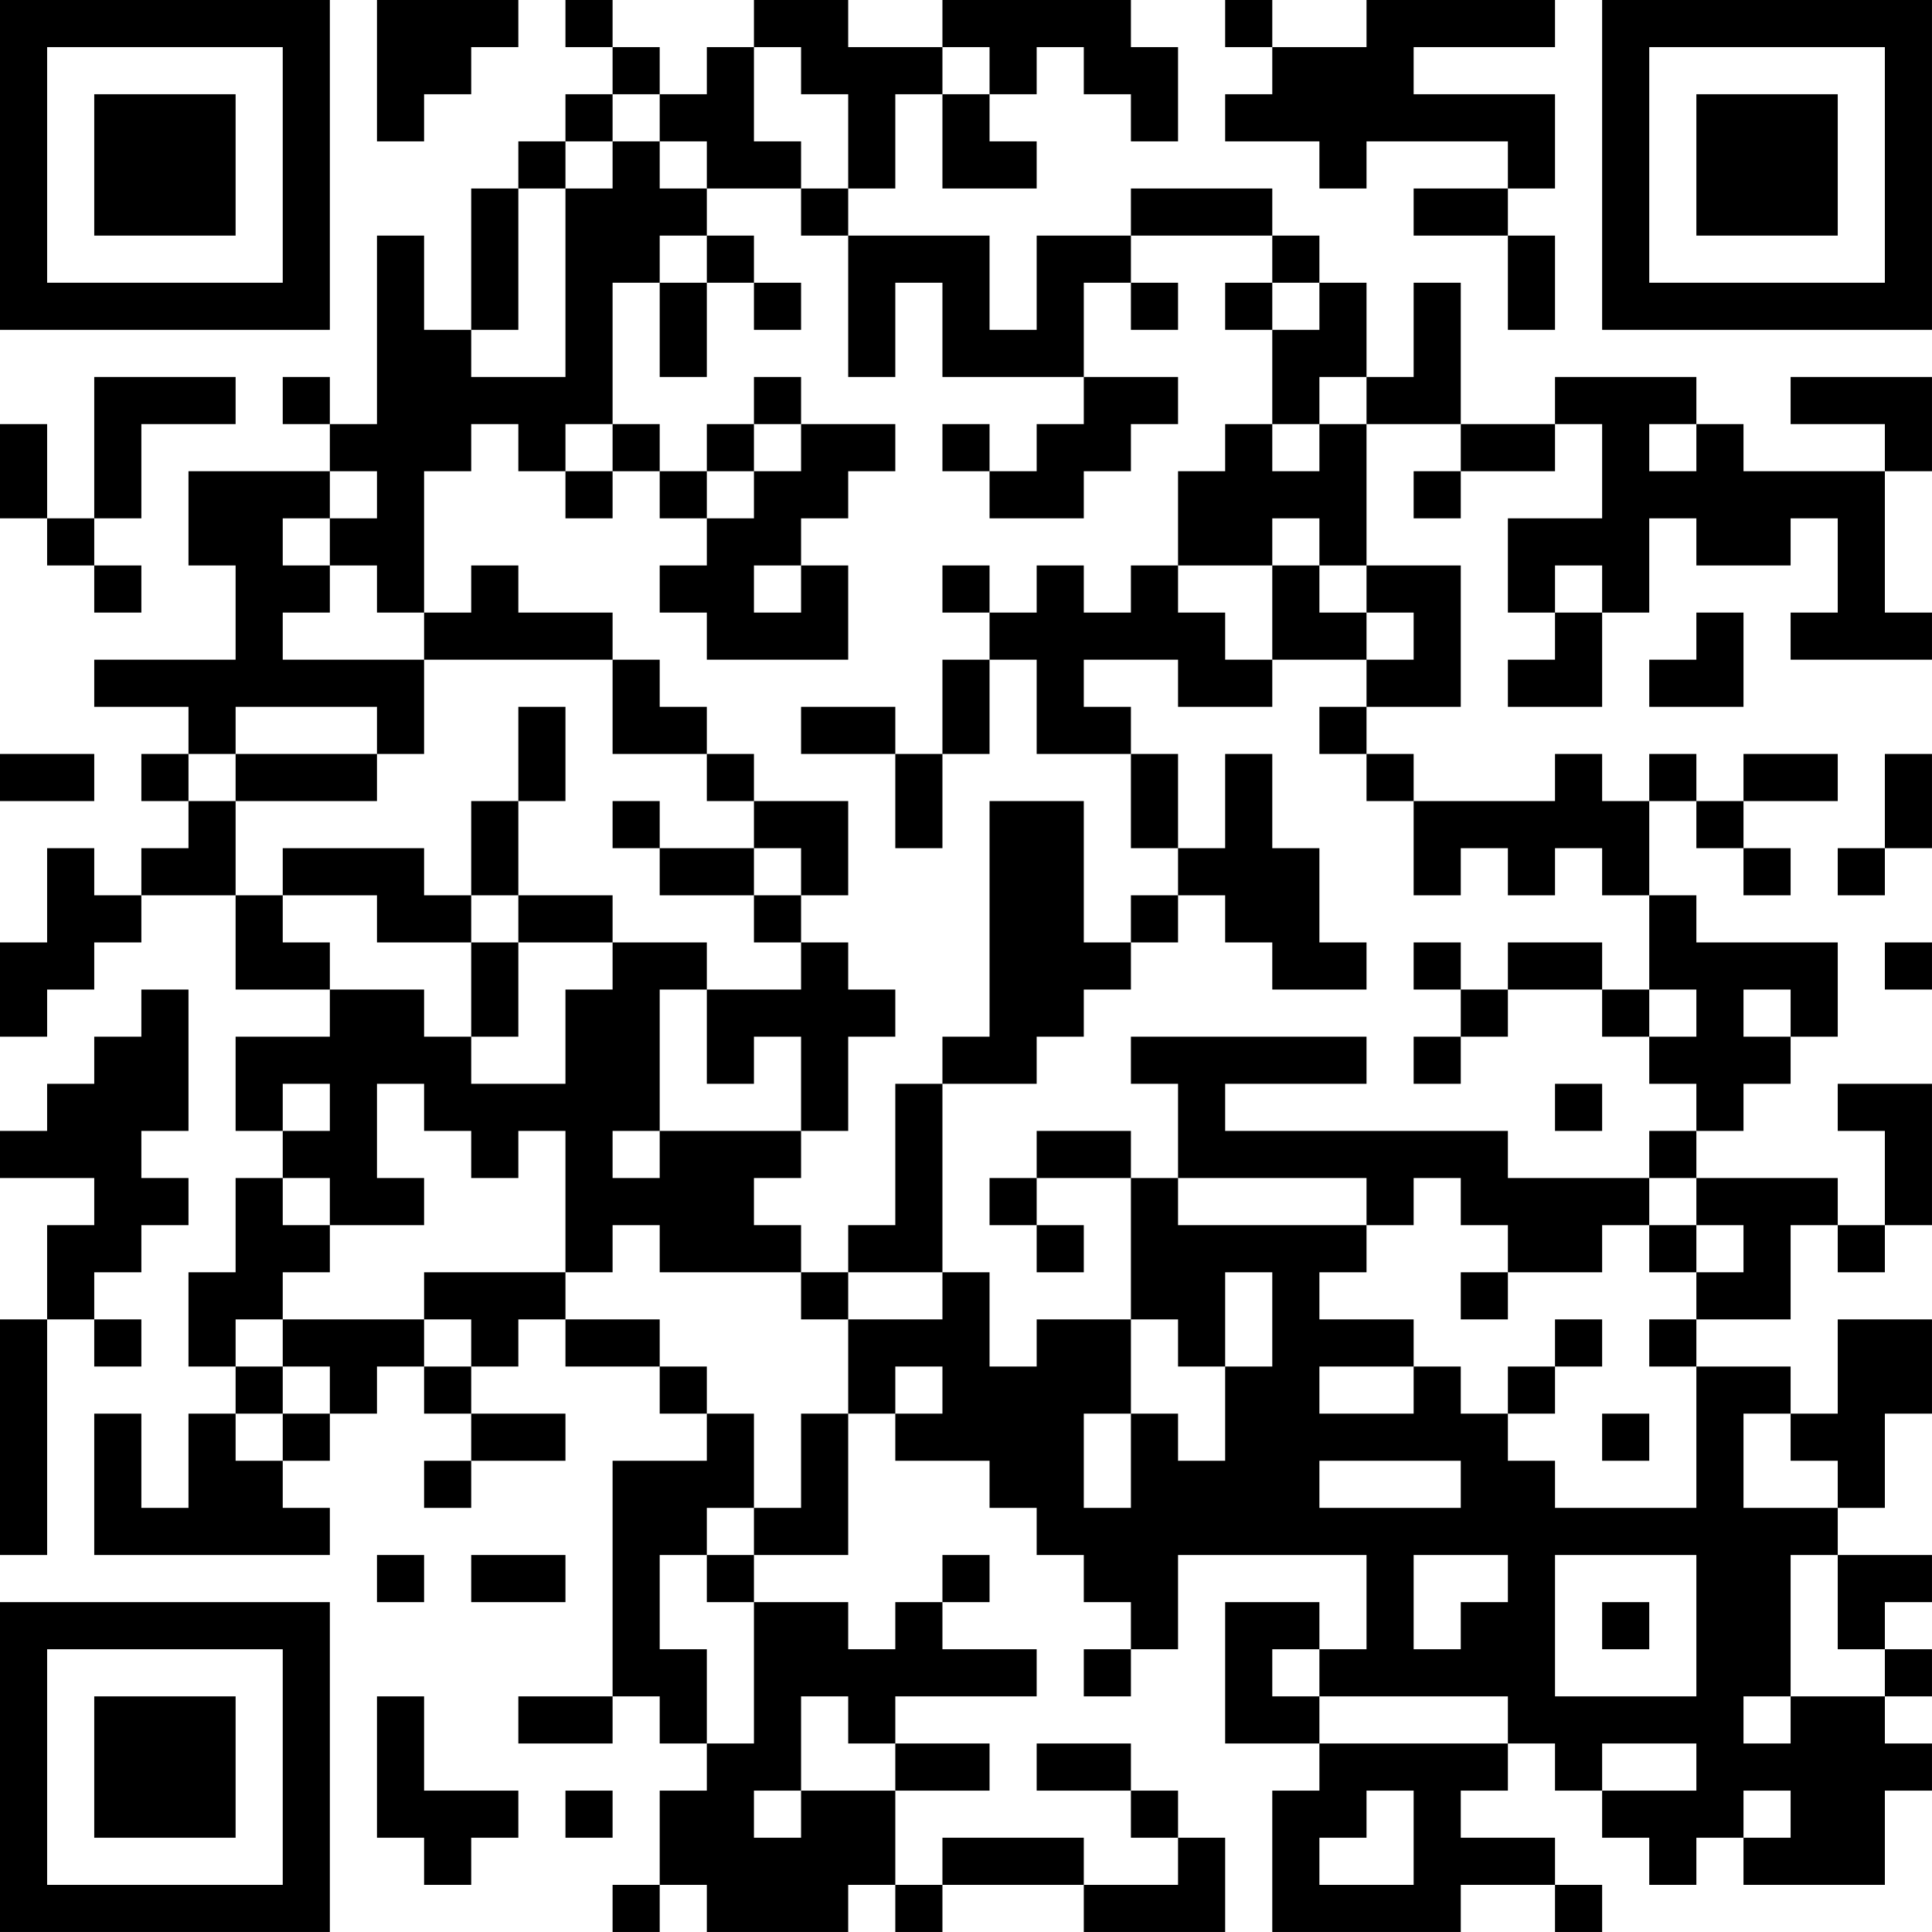 <?xml version="1.0" encoding="UTF-8"?>
<svg xmlns="http://www.w3.org/2000/svg" version="1.1" width="200" height="200" viewBox="0 0 200 200"><rect x="0" y="0" width="200" height="200" fill="#ffffff"/><g transform="scale(4.878)"><g transform="translate(0,0)"><path fill-rule="evenodd" d="M8 0L8 3L9 3L9 2L10 2L10 1L11 1L11 0ZM12 0L12 1L13 1L13 2L12 2L12 3L11 3L11 4L10 4L10 7L9 7L9 5L8 5L8 9L7 9L7 8L6 8L6 9L7 9L7 10L4 10L4 12L5 12L5 14L2 14L2 15L4 15L4 16L3 16L3 17L4 17L4 18L3 18L3 19L2 19L2 18L1 18L1 20L0 20L0 22L1 22L1 21L2 21L2 20L3 20L3 19L5 19L5 21L7 21L7 22L5 22L5 24L6 24L6 25L5 25L5 27L4 27L4 29L5 29L5 30L4 30L4 32L3 32L3 30L2 30L2 33L7 33L7 32L6 32L6 31L7 31L7 30L8 30L8 29L9 29L9 30L10 30L10 31L9 31L9 32L10 32L10 31L12 31L12 30L10 30L10 29L11 29L11 28L12 28L12 29L14 29L14 30L15 30L15 31L13 31L13 36L11 36L11 37L13 37L13 36L14 36L14 37L15 37L15 38L14 38L14 40L13 40L13 41L14 41L14 40L15 40L15 41L18 41L18 40L19 40L19 41L20 41L20 40L23 40L23 41L26 41L26 39L25 39L25 38L24 38L24 37L22 37L22 38L24 38L24 39L25 39L25 40L23 40L23 39L20 39L20 40L19 40L19 38L21 38L21 37L19 37L19 36L22 36L22 35L20 35L20 34L21 34L21 33L20 33L20 34L19 34L19 35L18 35L18 34L16 34L16 33L18 33L18 30L19 30L19 31L21 31L21 32L22 32L22 33L23 33L23 34L24 34L24 35L23 35L23 36L24 36L24 35L25 35L25 33L29 33L29 35L28 35L28 34L26 34L26 37L28 37L28 38L27 38L27 41L31 41L31 40L33 40L33 41L34 41L34 40L33 40L33 39L31 39L31 38L32 38L32 37L33 37L33 38L34 38L34 39L35 39L35 40L36 40L36 39L37 39L37 40L40 40L40 38L41 38L41 37L40 37L40 36L41 36L41 35L40 35L40 34L41 34L41 33L39 33L39 32L40 32L40 30L41 30L41 28L39 28L39 30L38 30L38 29L36 29L36 28L38 28L38 26L39 26L39 27L40 27L40 26L41 26L41 23L39 23L39 24L40 24L40 26L39 26L39 25L36 25L36 24L37 24L37 23L38 23L38 22L39 22L39 20L36 20L36 19L35 19L35 17L36 17L36 18L37 18L37 19L38 19L38 18L37 18L37 17L39 17L39 16L37 16L37 17L36 17L36 16L35 16L35 17L34 17L34 16L33 16L33 17L30 17L30 16L29 16L29 15L31 15L31 12L29 12L29 9L31 9L31 10L30 10L30 11L31 11L31 10L33 10L33 9L34 9L34 11L32 11L32 13L33 13L33 14L32 14L32 15L34 15L34 13L35 13L35 11L36 11L36 12L38 12L38 11L39 11L39 13L38 13L38 14L41 14L41 13L40 13L40 10L41 10L41 8L38 8L38 9L40 9L40 10L37 10L37 9L36 9L36 8L33 8L33 9L31 9L31 6L30 6L30 8L29 8L29 6L28 6L28 5L27 5L27 4L24 4L24 5L22 5L22 7L21 7L21 5L18 5L18 4L19 4L19 2L20 2L20 4L22 4L22 3L21 3L21 2L22 2L22 1L23 1L23 2L24 2L24 3L25 3L25 1L24 1L24 0L20 0L20 1L18 1L18 0L16 0L16 1L15 1L15 2L14 2L14 1L13 1L13 0ZM26 0L26 1L27 1L27 2L26 2L26 3L28 3L28 4L29 4L29 3L32 3L32 4L30 4L30 5L32 5L32 7L33 7L33 5L32 5L32 4L33 4L33 2L30 2L30 1L33 1L33 0L29 0L29 1L27 1L27 0ZM16 1L16 3L17 3L17 4L15 4L15 3L14 3L14 2L13 2L13 3L12 3L12 4L11 4L11 7L10 7L10 8L12 8L12 4L13 4L13 3L14 3L14 4L15 4L15 5L14 5L14 6L13 6L13 9L12 9L12 10L11 10L11 9L10 9L10 10L9 10L9 13L8 13L8 12L7 12L7 11L8 11L8 10L7 10L7 11L6 11L6 12L7 12L7 13L6 13L6 14L9 14L9 16L8 16L8 15L5 15L5 16L4 16L4 17L5 17L5 19L6 19L6 20L7 20L7 21L9 21L9 22L10 22L10 23L12 23L12 21L13 21L13 20L15 20L15 21L14 21L14 24L13 24L13 25L14 25L14 24L17 24L17 25L16 25L16 26L17 26L17 27L14 27L14 26L13 26L13 27L12 27L12 24L11 24L11 25L10 25L10 24L9 24L9 23L8 23L8 25L9 25L9 26L7 26L7 25L6 25L6 26L7 26L7 27L6 27L6 28L5 28L5 29L6 29L6 30L5 30L5 31L6 31L6 30L7 30L7 29L6 29L6 28L9 28L9 29L10 29L10 28L9 28L9 27L12 27L12 28L14 28L14 29L15 29L15 30L16 30L16 32L15 32L15 33L14 33L14 35L15 35L15 37L16 37L16 34L15 34L15 33L16 33L16 32L17 32L17 30L18 30L18 28L20 28L20 27L21 27L21 29L22 29L22 28L24 28L24 30L23 30L23 32L24 32L24 30L25 30L25 31L26 31L26 29L27 29L27 27L26 27L26 29L25 29L25 28L24 28L24 25L25 25L25 26L29 26L29 27L28 27L28 28L30 28L30 29L28 29L28 30L30 30L30 29L31 29L31 30L32 30L32 31L33 31L33 32L36 32L36 29L35 29L35 28L36 28L36 27L37 27L37 26L36 26L36 25L35 25L35 24L36 24L36 23L35 23L35 22L36 22L36 21L35 21L35 19L34 19L34 18L33 18L33 19L32 19L32 18L31 18L31 19L30 19L30 17L29 17L29 16L28 16L28 15L29 15L29 14L30 14L30 13L29 13L29 12L28 12L28 11L27 11L27 12L25 12L25 10L26 10L26 9L27 9L27 10L28 10L28 9L29 9L29 8L28 8L28 9L27 9L27 7L28 7L28 6L27 6L27 5L24 5L24 6L23 6L23 8L20 8L20 6L19 6L19 8L18 8L18 5L17 5L17 4L18 4L18 2L17 2L17 1ZM20 1L20 2L21 2L21 1ZM15 5L15 6L14 6L14 8L15 8L15 6L16 6L16 7L17 7L17 6L16 6L16 5ZM24 6L24 7L25 7L25 6ZM26 6L26 7L27 7L27 6ZM2 8L2 11L1 11L1 9L0 9L0 11L1 11L1 12L2 12L2 13L3 13L3 12L2 12L2 11L3 11L3 9L5 9L5 8ZM16 8L16 9L15 9L15 10L14 10L14 9L13 9L13 10L12 10L12 11L13 11L13 10L14 10L14 11L15 11L15 12L14 12L14 13L15 13L15 14L18 14L18 12L17 12L17 11L18 11L18 10L19 10L19 9L17 9L17 8ZM23 8L23 9L22 9L22 10L21 10L21 9L20 9L20 10L21 10L21 11L23 11L23 10L24 10L24 9L25 9L25 8ZM16 9L16 10L15 10L15 11L16 11L16 10L17 10L17 9ZM35 9L35 10L36 10L36 9ZM10 12L10 13L9 13L9 14L13 14L13 16L15 16L15 17L16 17L16 18L14 18L14 17L13 17L13 18L14 18L14 19L16 19L16 20L17 20L17 21L15 21L15 23L16 23L16 22L17 22L17 24L18 24L18 22L19 22L19 21L18 21L18 20L17 20L17 19L18 19L18 17L16 17L16 16L15 16L15 15L14 15L14 14L13 14L13 13L11 13L11 12ZM16 12L16 13L17 13L17 12ZM20 12L20 13L21 13L21 14L20 14L20 16L19 16L19 15L17 15L17 16L19 16L19 18L20 18L20 16L21 16L21 14L22 14L22 16L24 16L24 18L25 18L25 19L24 19L24 20L23 20L23 17L21 17L21 22L20 22L20 23L19 23L19 26L18 26L18 27L17 27L17 28L18 28L18 27L20 27L20 23L22 23L22 22L23 22L23 21L24 21L24 20L25 20L25 19L26 19L26 20L27 20L27 21L29 21L29 20L28 20L28 18L27 18L27 16L26 16L26 18L25 18L25 16L24 16L24 15L23 15L23 14L25 14L25 15L27 15L27 14L29 14L29 13L28 13L28 12L27 12L27 14L26 14L26 13L25 13L25 12L24 12L24 13L23 13L23 12L22 12L22 13L21 13L21 12ZM33 12L33 13L34 13L34 12ZM36 13L36 14L35 14L35 15L37 15L37 13ZM11 15L11 17L10 17L10 19L9 19L9 18L6 18L6 19L8 19L8 20L10 20L10 22L11 22L11 20L13 20L13 19L11 19L11 17L12 17L12 15ZM0 16L0 17L2 17L2 16ZM5 16L5 17L8 17L8 16ZM40 16L40 18L39 18L39 19L40 19L40 18L41 18L41 16ZM16 18L16 19L17 19L17 18ZM10 19L10 20L11 20L11 19ZM30 20L30 21L31 21L31 22L30 22L30 23L31 23L31 22L32 22L32 21L34 21L34 22L35 22L35 21L34 21L34 20L32 20L32 21L31 21L31 20ZM40 20L40 21L41 21L41 20ZM3 21L3 22L2 22L2 23L1 23L1 24L0 24L0 25L2 25L2 26L1 26L1 28L0 28L0 33L1 33L1 28L2 28L2 29L3 29L3 28L2 28L2 27L3 27L3 26L4 26L4 25L3 25L3 24L4 24L4 21ZM37 21L37 22L38 22L38 21ZM24 22L24 23L25 23L25 25L29 25L29 26L30 26L30 25L31 25L31 26L32 26L32 27L31 27L31 28L32 28L32 27L34 27L34 26L35 26L35 27L36 27L36 26L35 26L35 25L32 25L32 24L26 24L26 23L29 23L29 22ZM6 23L6 24L7 24L7 23ZM33 23L33 24L34 24L34 23ZM22 24L22 25L21 25L21 26L22 26L22 27L23 27L23 26L22 26L22 25L24 25L24 24ZM33 28L33 29L32 29L32 30L33 30L33 29L34 29L34 28ZM19 29L19 30L20 30L20 29ZM34 30L34 31L35 31L35 30ZM37 30L37 32L39 32L39 31L38 31L38 30ZM28 31L28 32L31 32L31 31ZM8 33L8 34L9 34L9 33ZM10 33L10 34L12 34L12 33ZM30 33L30 35L31 35L31 34L32 34L32 33ZM33 33L33 36L36 36L36 33ZM38 33L38 36L37 36L37 37L38 37L38 36L40 36L40 35L39 35L39 33ZM34 34L34 35L35 35L35 34ZM27 35L27 36L28 36L28 37L32 37L32 36L28 36L28 35ZM8 36L8 39L9 39L9 40L10 40L10 39L11 39L11 38L9 38L9 36ZM17 36L17 38L16 38L16 39L17 39L17 38L19 38L19 37L18 37L18 36ZM34 37L34 38L36 38L36 37ZM12 38L12 39L13 39L13 38ZM29 38L29 39L28 39L28 40L30 40L30 38ZM37 38L37 39L38 39L38 38ZM0 0L0 7L7 7L7 0ZM1 1L1 6L6 6L6 1ZM2 2L2 5L5 5L5 2ZM34 0L34 7L41 7L41 0ZM35 1L35 6L40 6L40 1ZM36 2L36 5L39 5L39 2ZM0 34L0 41L7 41L7 34ZM1 35L1 40L6 40L6 35ZM2 36L2 39L5 39L5 36Z" fill="#000000"/></g></g></svg>
